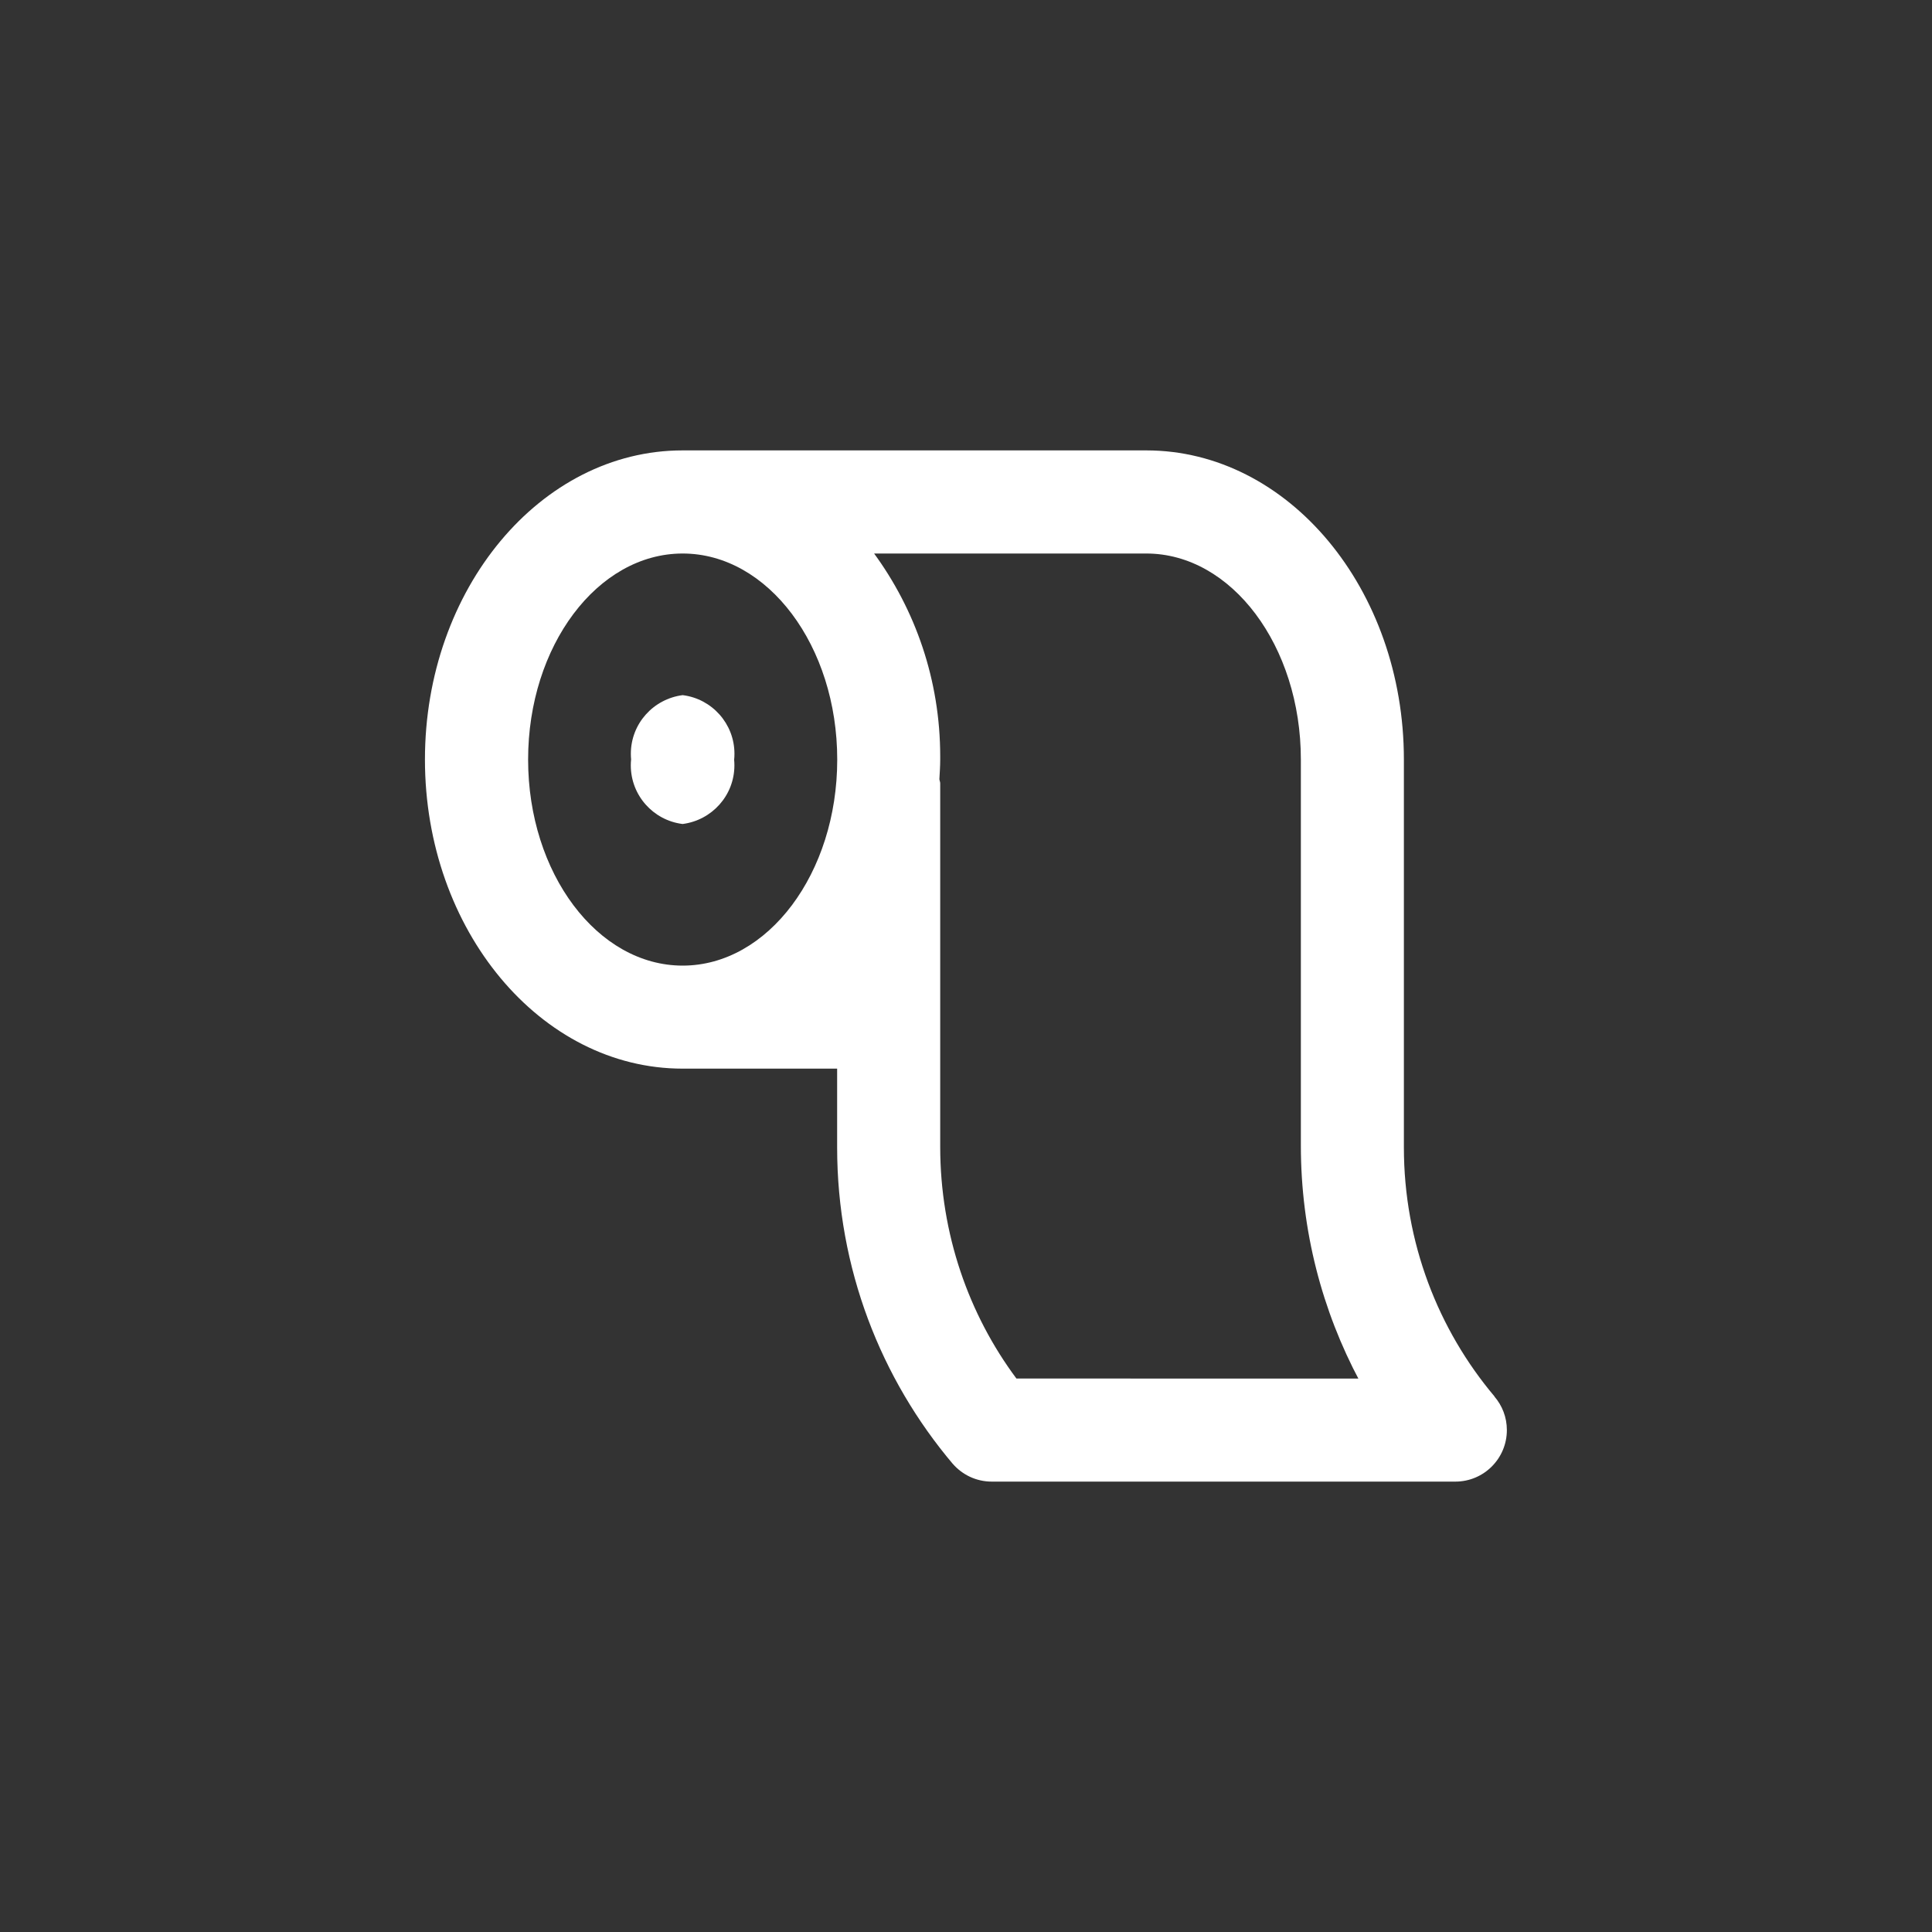 <!-- Generated by IcoMoon.io -->
<svg version="1.1" xmlns="http://www.w3.org/2000/svg" width="40" height="40" viewBox="0 0 40 40">
<rect x="0" y="0" width="40" height="40" fill="#333333" stroke="none"/>
<title>ul-toilet-paper</title>
<path fill="#fff" d="M30.944 28.914c-1.168-1.385-1.878-3.189-1.878-5.158 0-0.026 0-0.052 0-0.078v0.004-7.957c0-3.529-2.393-6.4-5.334-6.4h-9.6c-2.941 0-5.334 2.871-5.334 6.4s2.393 6.4 5.334 6.4h3.2v1.557c0 0.022 0 0.047 0 0.073 0 2.501 0.903 4.791 2.402 6.562l-0.012-0.015c0.197 0.229 0.487 0.373 0.81 0.373h9.6c0.589 0 1.066-0.478 1.066-1.067 0-0.266-0.097-0.508-0.258-0.695l0.001 0.002zM14.134 19.992c-1.765 0-3.2-1.914-3.2-4.266s1.435-4.266 3.2-4.266 3.2 1.914 3.2 4.266-1.435 4.266-3.2 4.266zM21.044 28.541c-0.986-1.324-1.578-2.992-1.578-4.798 0-0.022 0-0.042 0-0.063v0.003-7.466c0-0.030-0.014-0.055-0.017-0.085 0.007-0.134 0.017-0.269 0.017-0.406 0-0.020 0-0.043 0-0.066 0-1.579-0.514-3.039-1.383-4.22l0.014 0.020h5.636c1.765 0 3.2 1.914 3.2 4.266v7.957c0 0.010 0 0.022 0 0.034 0 1.765 0.442 3.426 1.219 4.88l-0.027-0.055zM14.134 14.392c-0.607 0.078-1.073 0.591-1.073 1.214 0 0.042 0.002 0.084 0.006 0.125l-0.001-0.005c-0.004 0.036-0.006 0.078-0.006 0.12 0 0.622 0.465 1.136 1.066 1.213l0.006 0.001c0.607-0.078 1.073-0.591 1.073-1.214 0-0.042-0.002-0.084-0.006-0.125l0.001 0.005c0.004-0.036 0.006-0.078 0.006-0.12 0-0.622-0.465-1.136-1.066-1.213l-0.006-0.001z"></path>
</svg>
